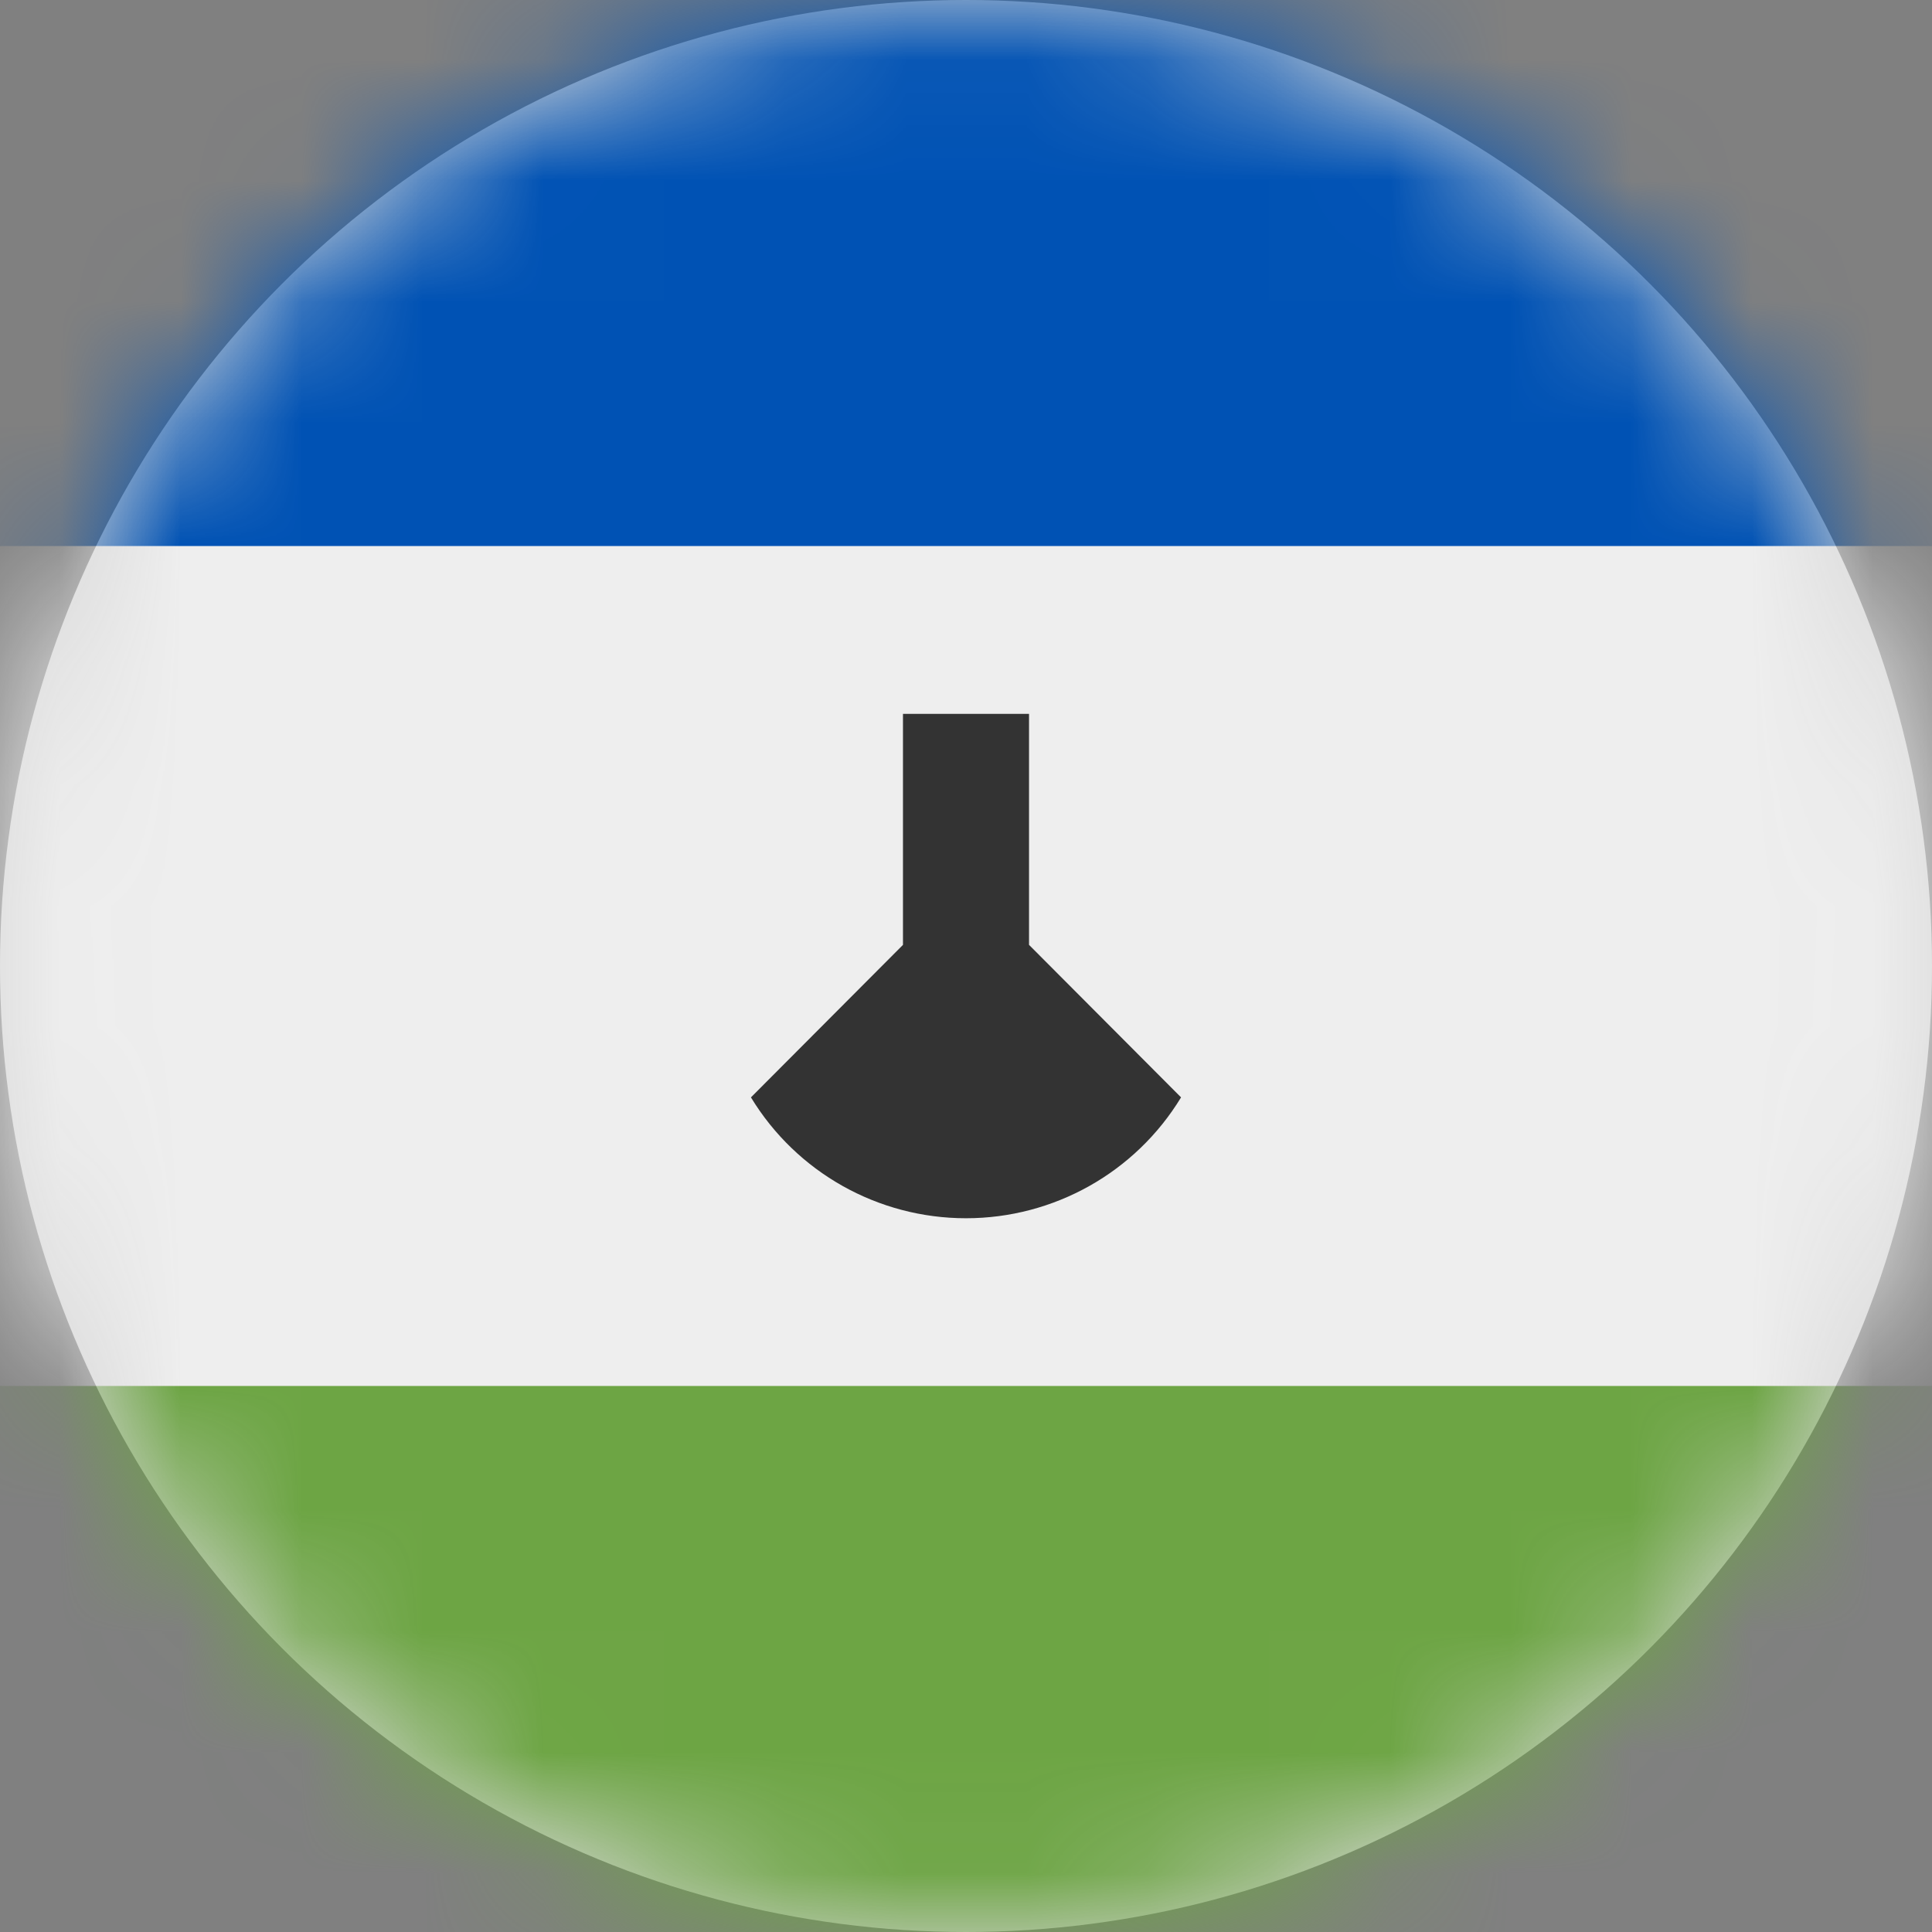<?xml version="1.0" encoding="UTF-8"?>
<svg width="16px" height="16px" viewBox="0 0 16 16" version="1.1" xmlns="http://www.w3.org/2000/svg" xmlns:xlink="http://www.w3.org/1999/xlink">
    <rect x="0" y="0" width="16" height="16" fill="#808080" stroke="none"/>
    <title>ls_flag_16px</title>
    <defs>
        <circle id="path-1" cx="8" cy="8" r="8"></circle>
    </defs>
    <g id="Design-System" stroke="none" stroke-width="1" fill="none" fill-rule="evenodd">
        <g id="Flags-16x16" transform="translate(-101, -1005)">
            <g id="flag" transform="translate(101, 1005)">
                <mask id="mask-2" fill="white">
                    <use xlink:href="#path-1"></use>
                </mask>
                <use id="Mask" fill="#D8D8D8" xlink:href="#path-1"></use>
                <g id="ls" mask="url(#mask-2)" fill-rule="nonzero">
                    <polygon id="Path" fill="#EEEEEE" points="0 4.522 7.978 3.381 16 4.522 16 11.478 7.828 12.719 0 11.478"></polygon>
                    <polygon id="Path" fill="#0052B4" points="0 0 16 0 16 4.522 0 4.522"></polygon>
                    <polygon id="Path" fill="#6DA544" points="0 11.478 16 11.478 16 16 0 16"></polygon>
                    <path d="M8.522,7.825 L8.522,5.912 L7.478,5.912 L7.478,7.825 L6.219,9.088 C6.597,9.71 7.272,10.089 8,10.089 C8.728,10.089 9.403,9.71 9.781,9.088 L8.522,7.825 Z" id="Path" fill="#333333"></path>
                </g>
            </g>
        </g>
    </g>
</svg>